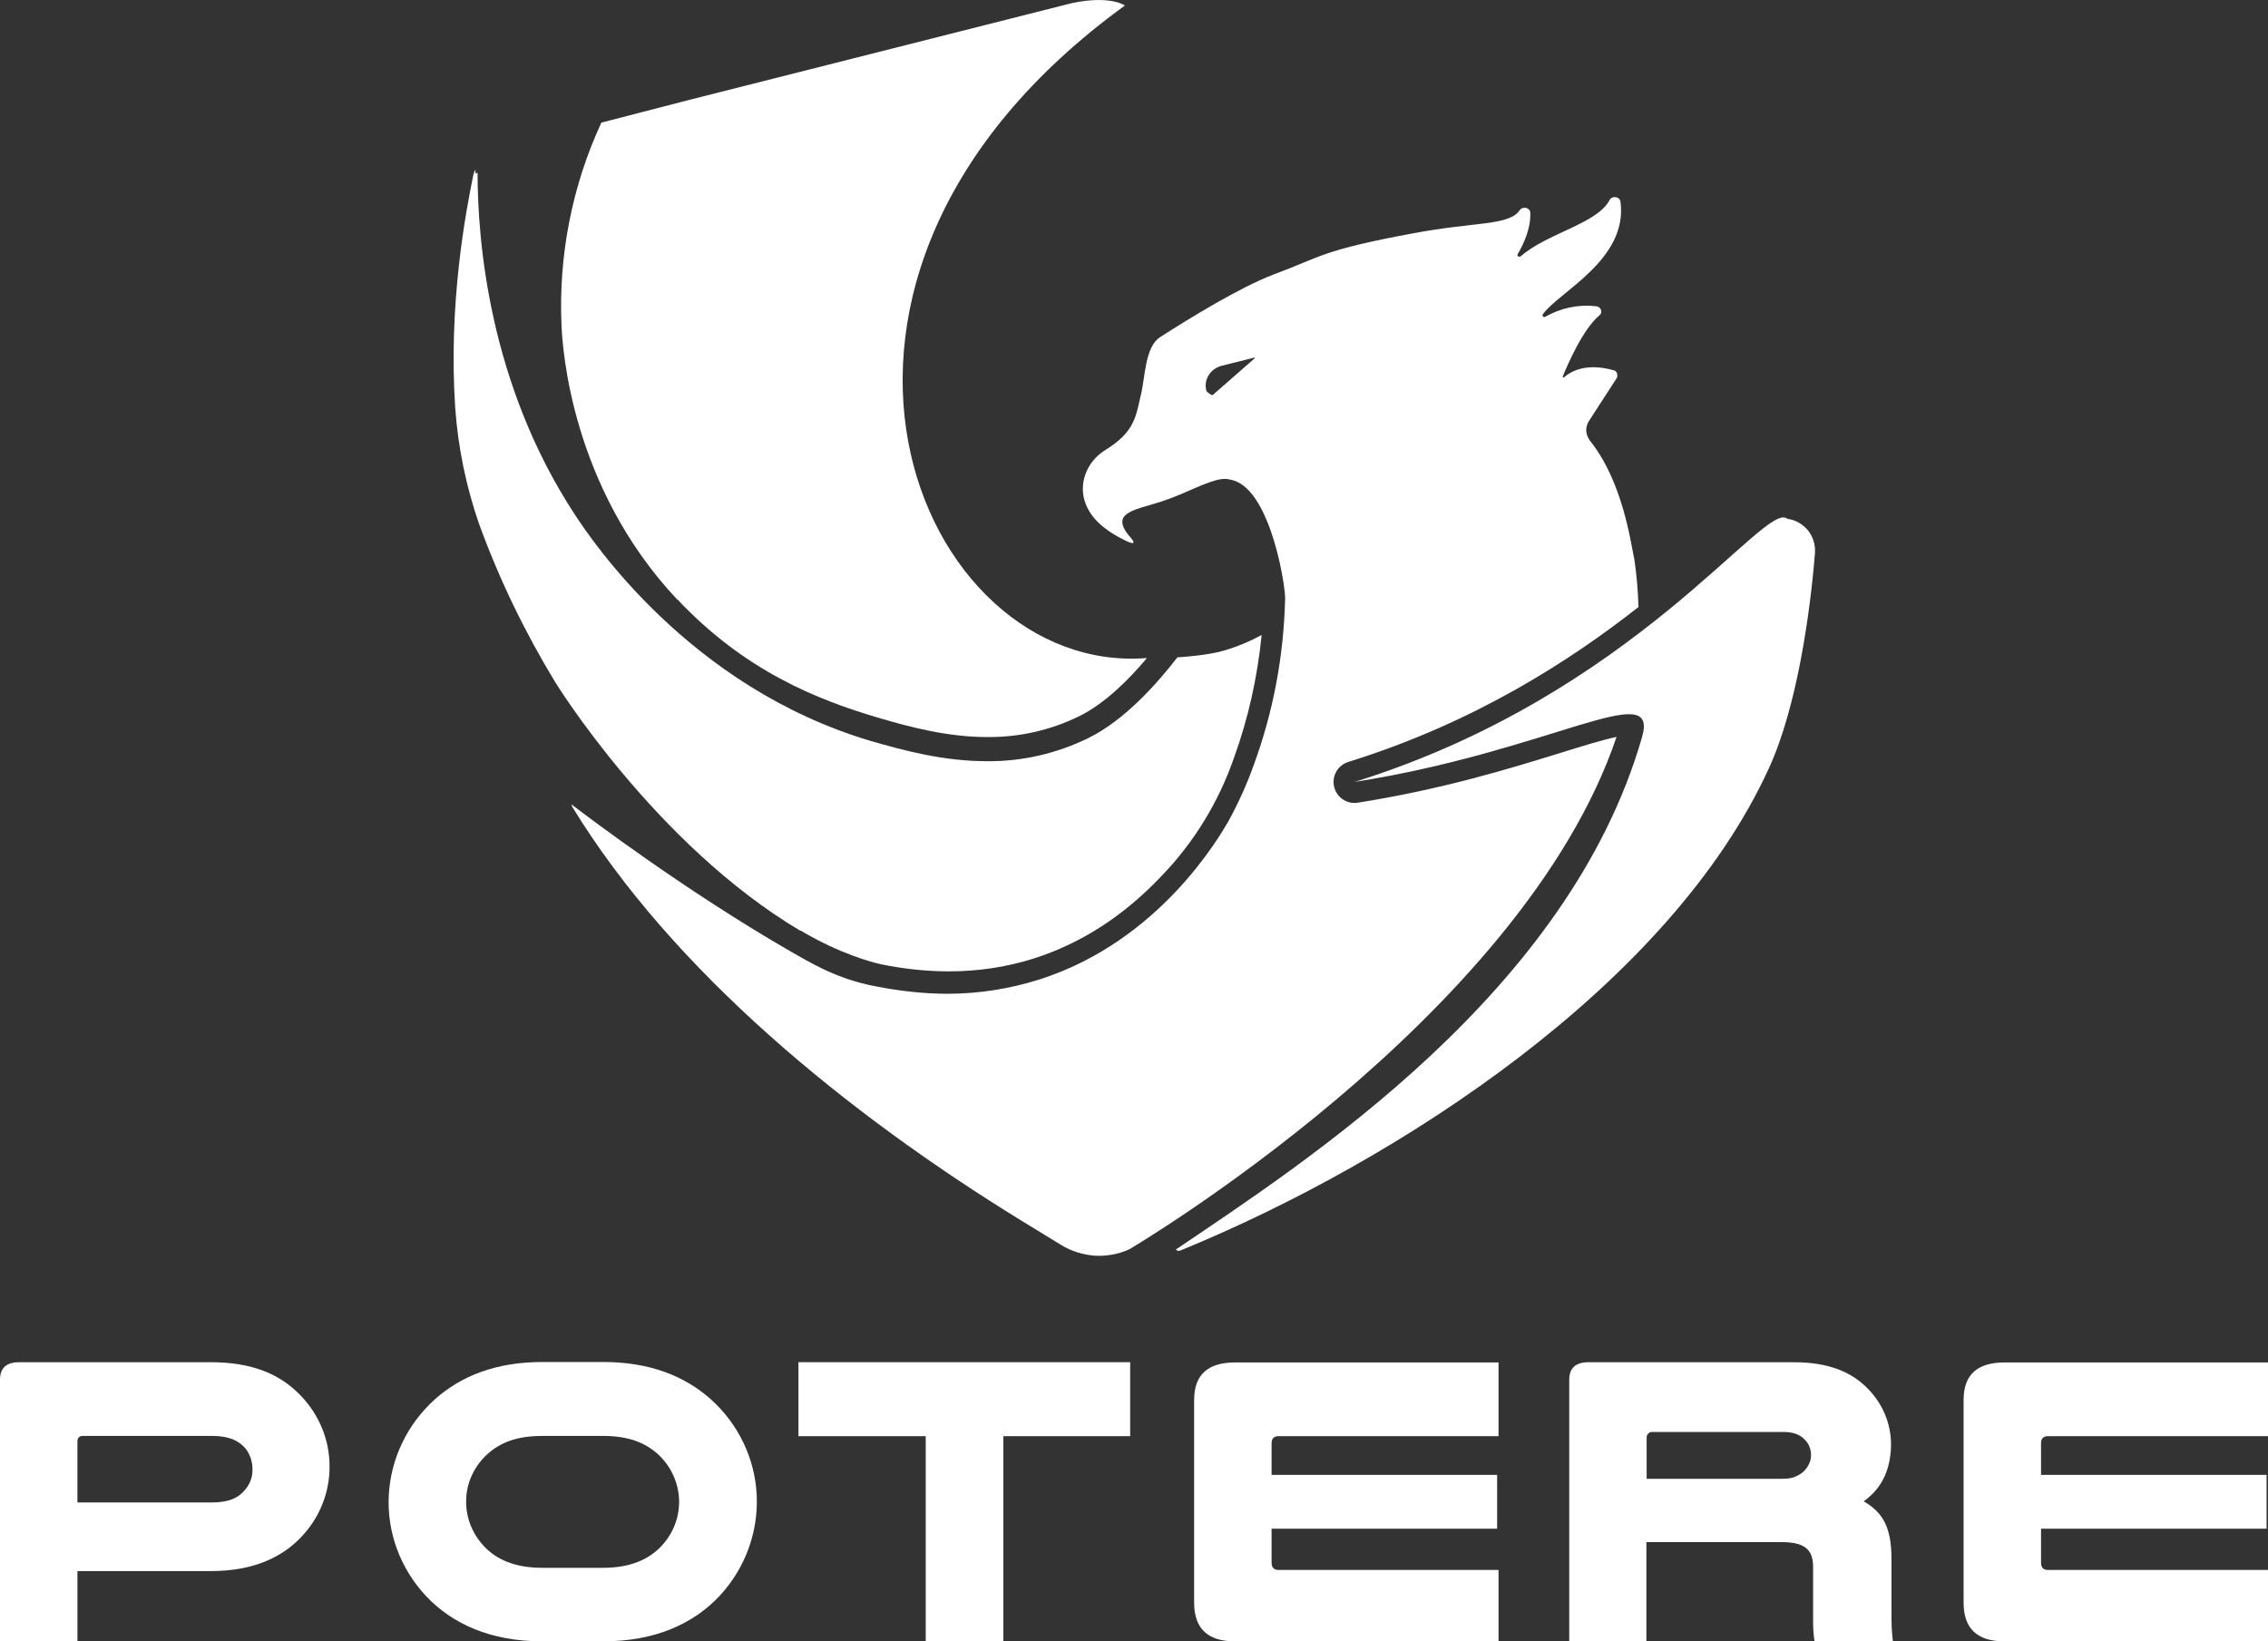 <?xml version="1.0" encoding="UTF-8"?>
<svg id="Camada_2" data-name="Camada 2" xmlns="http://www.w3.org/2000/svg" viewBox="0 0 658.92 476.89">
  <rect x="0" y="0" width="658.92" height="476.89" fill="#333333" stroke="none"/>
  <defs>
    <style>
      .cls-1 {
        fill: #fff;
      }
    </style>
  </defs>
  <g id="Camada_1-2" data-name="Camada 1">
    <g>
      <path class="cls-1" d="M232.54,270.34c11.48,6.81,20.73,9.25,23.57,9.86,6.5,1.32,13.01,2.03,19.61,2.03,8.33,0,16.76-1.22,24.69-3.76,13.72-4.37,26.11-12.4,36.98-23.88,9.45-9.75,16.66-21.54,21.13-34.44,4.17-11.48,6.81-23.47,8.03-35.66-3.56,1.93-7.21,3.45-11.07,4.57-4.88,1.42-12.29,1.83-13.41,1.93-5.89,7.62-15.34,18.29-25.91,23.47-9.14,4.47-19.2,6.81-29.47,6.71-12.6,0-24.28-3.15-33.73-5.89-52.73-15.65-81.18-58.52-85.86-65.64-25.2-38.3-28.35-80.27-28.35-99.47l-.61.3v-1.42.2c-.3.51-.51,1.02-.61,1.52-2.13,10.36-7.32,37.39-5.28,67.67.81,11.48,3.15,22.86,6.91,33.73h0c5.89,16.16,13.31,31.5,22.15,46.03,0,0,28.96,47.14,71.22,72.24v-.1Z"/>
      <path class="cls-1" d="M196.77,174.12c19.61,20.83,40.64,29.16,58.12,34.34,9.96,2.95,20.63,5.69,31.9,5.69,9.14.1,18.29-1.93,26.62-5.99,7.52-3.66,14.63-10.77,19.81-16.97-66.35,5.39-116.44-109.73-6.4-189.59,0,0-4.17-3.05-15.34-.71l-111.26,28.14-25.5,6.6c-8.53,18.39-12.5,38.71-11.58,59.03.3,6.6,2.84,46.84,33.63,79.56v-.1Z"/>
      <path class="cls-1" d="M341.66,363.1c.1.1.3.2.51.3h.61c63.6-26.01,142.55-77.42,171.2-140.32,8.23-17.98,11.99-45.72,13.31-62.28.2-2.44-.51-4.78-2.03-6.71-1.52-1.83-3.66-3.05-5.99-3.35-6.39-5.74-43.92,50.99-125.73,76.45,57.24-9.04,88.55-30.48,83.53-13.05-21.26,74.1-97.54,123.28-135.51,148.95h.1Z"/>
      <path class="cls-1" d="M469.65,214.11c-3.95.82-9.72,2.61-16.15,4.6-14.45,4.47-34.23,10.6-59.01,14.51-.32.05-.64.08-.96.08-2.79,0-5.28-1.92-5.93-4.71-.73-3.11,1.07-6.26,4.12-7.21,36.76-11.44,64.52-29.48,84.3-45-.13-4.54-.5-9.12-1.16-13.64,0,0-.81-4.27-1.22-6.3-2.24-11.07-5.89-21.13-11.68-28.35-.61-.81-1.02-1.83-1.12-2.84,0-1.02.2-2.03.81-2.95l8.03-12.4c.1-.2.2-.41.2-.71,0-.2,0-.51-.1-.71,0-.2-.2-.41-.41-.61-.2-.2-.41-.3-.61-.3-3.15-.91-9.65-2.03-14.33,2.03-.2.2-.51,0-.41-.2,1.32-3.25,5.79-13.72,10.67-17.78,1.02-.81.51-2.44-.91-2.64-5.18-.61-10.36.51-14.83,3.05-.51.3-1.02-.3-.71-.71,4.57-6.5,24.79-15.85,22.56-32.72-.2-1.52-2.44-1.83-3.15-.51-3.56,6.91-18.19,9.65-25.81,16.36-.51.41-1.22-.1-.91-.61,1.63-2.74,3.86-7.42,3.66-11.99,0-1.52-2.13-2.03-3.05-.81-3.05,4.57-12.9,3.35-30.79,6.71-26.93,4.98-26.72,6.81-40.95,12.09-9.35,3.56-23.88,12.4-32.72,18.09-4.47,2.84-4.37,11.79-5.59,16.66-1.52,6.3-1.63,10.77-10.36,16.16-5.59,3.45-8.03,10.16-5.59,15.95,1.52,3.66,4.88,7.32,12.09,10.67,1.83.81,2.24.41.91-1.12-4.06-4.47-2.24-6.3-.71-7.21,2.95-1.83,7.32-2.13,14.83-5.28,7.52-3.25,11.58-5.18,14.43-4.47.3,0,.81.2,1.32.3,11.18,3.45,15.34,32.51,14.94,34.75-.41,16.36-3.45,32.51-9.04,47.75-1.93,5.49-4.37,10.87-7.11,15.95-2.74,4.88-20.22,35.36-55.17,46.53-8.64,2.74-17.68,4.17-26.72,4.17-7.01,0-13.92-.81-20.73-2.13-11.68-2.13-19.81-7.32-24.69-10.06-30.58-17.58-59.24-39.32-62.99-42.17l-.91-.71c.2.51.3.81.3.81,29.16,47.65,79.86,89.11,130.66,120.3l11.28,6.91c2.95,1.83,6.3,2.84,9.75,3.15,3.45.2,6.91-.41,10.06-1.83,0,0,113.91-66.99,141.61-148.89ZM364.52,104.01v.1l-12.19,10.67c-.3.2-1.73-.91-1.83-1.22-.91-3.15,1.12-6.5,4.57-7.32l9.35-2.34h.1v.1Z"/>
    </g>
    <g>
      <path class="cls-1" d="M61.16,395.79c11.92,0,19.67,3.37,25.26,8.76,5.59,5.32,8.96,12.53,9.29,20.14.4,7.61-2.22,15.09-7.27,20.88-5.73,6.6-14.35,10.91-27.21,10.91H22.5v20.41H0v-76.04c0-3.37,1.89-5.05,5.46-5.05,0,0,55.7,0,55.7,0ZM61.63,436.54c4.98,0,7.81-1.41,9.7-3.84,1.35-1.62,2.09-3.7,2.02-5.79,0-2.22-.67-4.38-2.09-6.13-1.89-2.16-4.71-3.57-9.56-3.57H24.11c-1.01,0-1.62.47-1.62,1.68v17.65h39.2-.07Z"/>
      <path class="cls-1" d="M157.54,476.89c-15.02,0-26.13-5.05-33.81-13.2-7.41-7.95-11.32-18.45-10.78-29.16.54-10.71,5.39-20.81,13.54-28.09,7.48-6.6,17.51-10.71,31.12-10.71h17.65c13.54,0,23.64,4.11,31.12,10.71,8.15,7.27,13,17.38,13.47,28.09s-3.37,21.15-10.78,29.16c-7.68,8.15-18.79,13.2-33.81,13.2h-17.71ZM157.54,417.21c-7.61,0-12.26,2.02-15.9,5.25-3.77,3.44-6.06,8.15-6.2,13.2-.2,4.98,1.68,9.9,5.19,13.61,3.57,3.84,8.96,6.26,16.91,6.26h17.65c7.95,0,13.27-2.42,16.91-6.26,3.5-3.7,5.39-8.55,5.19-13.61-.2-4.98-2.42-9.77-6.2-13.2-3.64-3.23-8.35-5.25-15.9-5.25h-17.65Z"/>
      <path class="cls-1" d="M328.35,395.79v21.49h-36.84v59.61h-22.56v-59.61h-36.98v-21.49h96.38Z"/>
      <path class="cls-1" d="M435.37,395.79v21.49h-63.92c-1.35,0-2.02.74-2.02,2.02v9.23h65.53v15.63h-65.53v9.83c0,1.41.61,2.16,2.02,2.16h63.92v20.74h-76.65c-7.81,0-11.79-3.7-11.79-11.25v-58.87c0-7.34,3.97-10.91,11.92-10.91h76.51v-.07Z"/>
      <path class="cls-1" d="M478.41,476.89h-22.5v-76.04c0-3.37,1.89-5.05,5.59-5.05h59.67c10.31,0,16.91,2.96,21.49,7.68,4.24,4.31,6.67,9.97,6.74,15.96,0,6.47-2.02,12.6-7.95,16.77,5.59,3.23,8.08,7.54,8.08,16.77v16.16c0,2.56.07,5.12.4,7.68h-22.77c-.27-1.82-.4-3.57-.4-5.39v-16.16c0-5.19-2.63-7.21-9.23-7.21h-39.2v28.76l.07.07ZM518.21,429.61c1.21.07,2.42-.13,3.5-.61s2.09-1.15,2.83-2.02c1.01-1.21,1.62-2.69,1.62-4.18,0-1.68-.61-3.37-1.89-4.58-1.28-1.35-3.23-2.16-6.13-2.16h-37.92c-.27,0-.54,0-.74.07-.2.07-.47.2-.61.4-.2.2-.34.4-.4.61s-.13.47-.07.74v11.79h39.87l-.07-.07Z"/>
      <path class="cls-1" d="M658.92,395.79v21.49h-63.92c-1.35,0-2.02.74-2.02,2.02v9.23h65.53v15.63h-65.53v9.83c0,1.41.61,2.16,2.02,2.16h63.92v20.74h-76.65c-7.81,0-11.79-3.7-11.79-11.25v-58.87c0-7.34,3.97-10.91,11.92-10.91h76.51v-.07Z"/>
    </g>
  </g>
</svg>